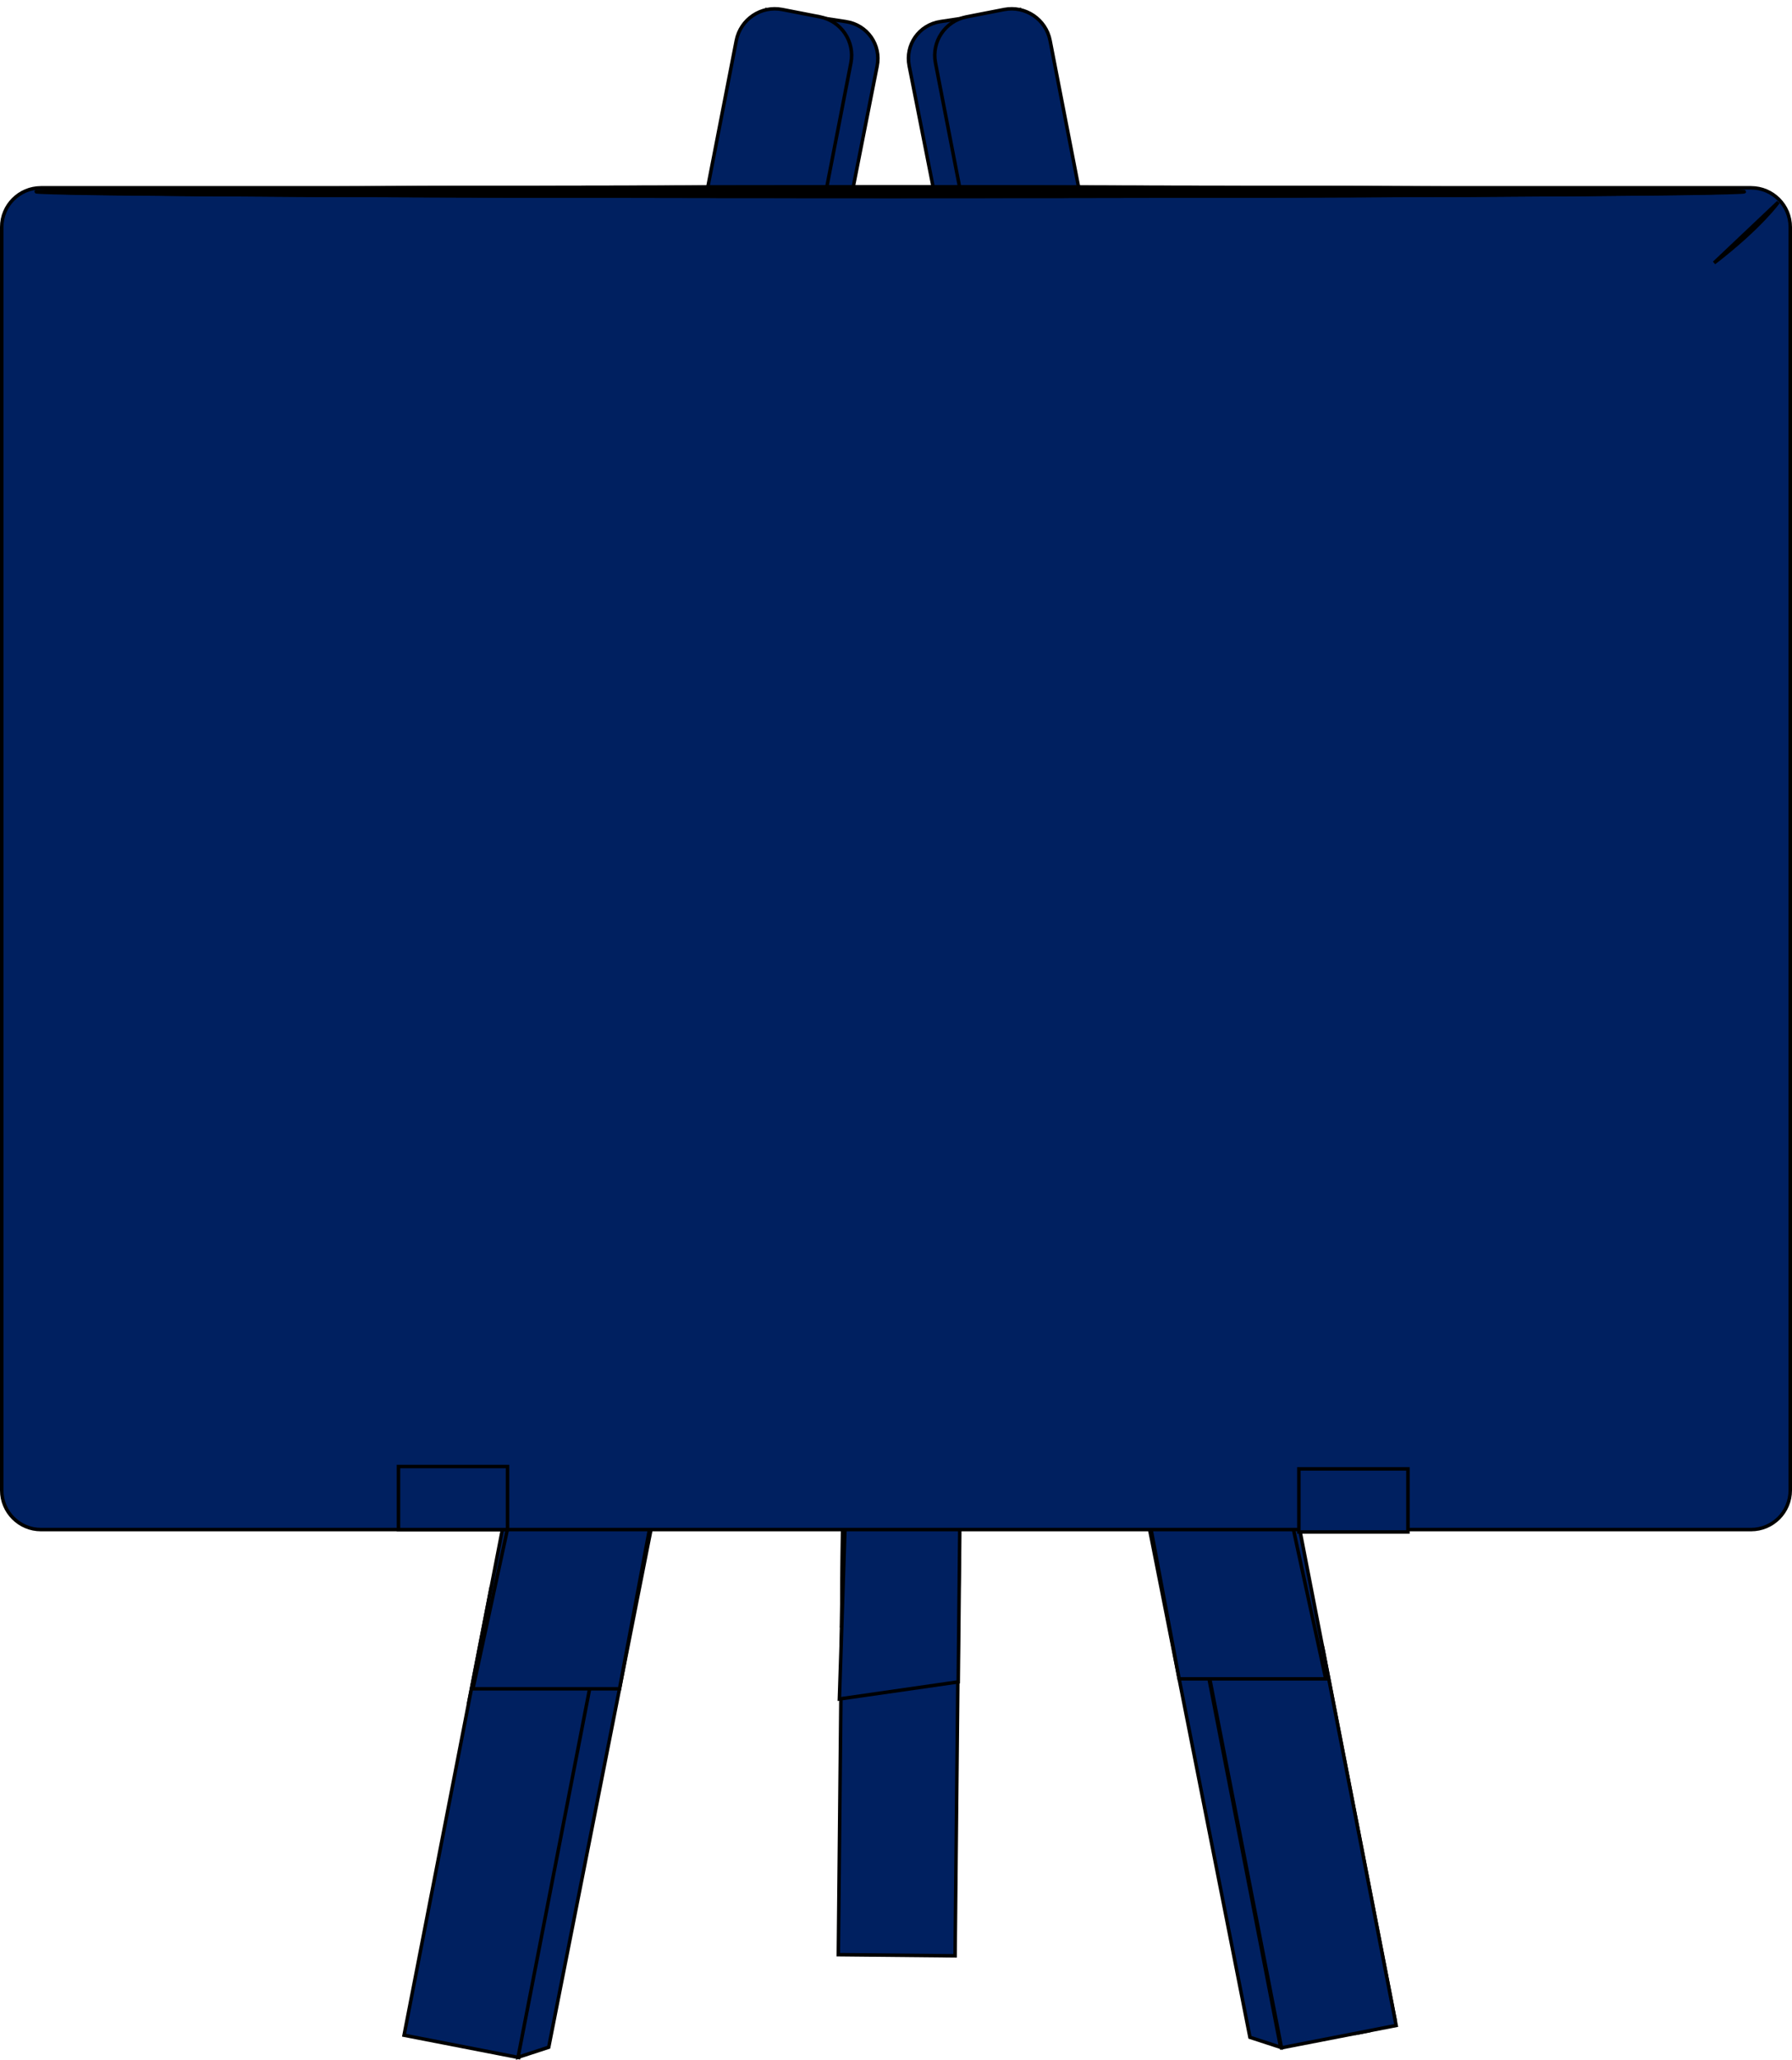 <svg width="513.98" height="590.62" viewBox="0 0 513.98 590.62" xmlns="http://www.w3.org/2000/svg" xmlns:xlink="http://www.w3.org/1999/xlink" xml:space="preserve" overflow="hidden"><defs></defs><g><path d="M217.52 191.32 251.58 18.93C252.78 12.83 248.78 7.14 242.64 6.2L219.98 2.76 208.71 194.19 217.52 191.32Z" stroke="#000000" stroke-miterlimit="10" fill="#002060"/><g><g><defs><rect x="42.93" y="461.72" width="220.5" height="33.49" id="SVGID_1_" fill="#002060" transform="matrix(0.191 -0.982 0.982 0.191 -345.717 537.531)"/></defs><clipPath id="SVGID_2_"><use width="100%" height="100%" xlink:href="#SVGID_1_" overflow="visible"></use></clipPath><use width="100%" height="100%" xlink:href="#SVGID_1_" fill="#002060" overflow="visible"></use><rect x="42.93" y="461.72" width="220.5" height="33.49" stroke="#000000" stroke-miterlimit="10" fill="#002060" clip-path="url(#SVGID_2_)" transform="matrix(0.191 -0.982 0.982 0.191 -345.717 537.531)"/><use width="100%" height="100%" xlink:href="#SVGID_1_" stroke="#000000" stroke-miterlimit="10" fill="#002060" overflow="visible"></use></g><path d="M148.59 589.88 157.38 587.01 193.63 403.58 184.79 403.58Z" stroke="#000000" stroke-miterlimit="10" fill="#002060"/><path d="M153.03 403.9 192.79 403.9 177.69 484.23 135.64 484.23Z" stroke="#000000" stroke-miterlimit="10" fill="#002060"/></g><g><defs><path d="M171.25 217.03 211.18 11.63C212.37 5.53 218.27 1.55 224.37 2.73L235.16 4.83C241.26 6.02 245.24 11.92 244.06 18.02L204.13 223.42 171.25 217.03Z" id="SVGID_3_" fill="#002060"/></defs><clipPath id="SVGID_4_"><use width="100%" height="100%" xlink:href="#SVGID_3_" overflow="visible"></use></clipPath><use width="100%" height="100%" xlink:href="#SVGID_3_" fill="#002060" overflow="visible"></use><rect x="98.47" y="95.26" width="220.5" height="33.49" stroke="#000000" stroke-miterlimit="10" fill="#002060" clip-path="url(#SVGID_4_)" transform="matrix(0.191 -0.982 0.982 0.191 58.95 295.521)"/><use width="100%" height="100%" xlink:href="#SVGID_3_" stroke="#000000" stroke-miterlimit="10" fill="#002060" overflow="visible"></use></g><path d="M294.84 191.32 260.78 18.92C259.57 12.82 263.58 7.13 269.72 6.19L292.38 2.75 303.64 194.18 294.84 191.32Z" stroke="#000000" stroke-miterlimit="10" fill="#002060"/><g><defs><path d="M341.12 217.03 301.19 11.63C300.01 5.53 294.1 1.55 288 2.73L277.21 4.83C271.11 6.02 267.13 11.92 268.31 18.02L308.23 223.42 341.12 217.03Z" id="SVGID_5_" fill="#002060"/></defs><clipPath id="SVGID_6_"><use width="100%" height="100%" xlink:href="#SVGID_5_" overflow="visible"></use></clipPath><use width="100%" height="100%" xlink:href="#SVGID_5_" fill="#002060" overflow="visible"></use><use width="100%" height="100%" xlink:href="#SVGID_5_" stroke="#000000" stroke-miterlimit="10" fill="#002060" overflow="visible"></use></g><g><defs><rect x="147.96" y="433.53" width="220.5" height="33.49" id="SVGID_7_" fill="#002060" transform="matrix(0.01 -1 1 0.01 -194.561 704.09)"/></defs><clipPath id="SVGID_8_"><use width="100%" height="100%" xlink:href="#SVGID_7_" overflow="visible"></use></clipPath><use width="100%" height="100%" xlink:href="#SVGID_7_" fill="#002060" overflow="visible"></use><rect x="147.96" y="433.53" width="220.5" height="33.49" stroke="#000000" stroke-miterlimit="10" fill="#002060" clip-path="url(#SVGID_8_)" transform="matrix(0.01 -1 1 0.01 -194.561 704.09)"/><use width="100%" height="100%" xlink:href="#SVGID_7_" stroke="#000000" stroke-miterlimit="10" fill="#002060" overflow="visible"></use></g><path d="M243.43 405.6 275.67 400.98 274.84 482.25 240.75 487.15Z" stroke="#000000" stroke-miterlimit="10" fill="#002060"/><g><g><defs><rect x="345.96" y="365.36" width="33.49" height="220.5" id="SVGID_9_" fill="#002060" transform="matrix(0.982 -0.191 0.191 0.982 -84.072 77.928)"/></defs><clipPath id="SVGID_10_"><use width="100%" height="100%" xlink:href="#SVGID_9_" overflow="visible"></use></clipPath><use width="100%" height="100%" xlink:href="#SVGID_9_" fill="#002060" overflow="visible"></use><rect x="345.96" y="365.36" width="33.49" height="220.5" stroke="#000000" stroke-miterlimit="10" fill="#002060" clip-path="url(#SVGID_10_)" transform="matrix(0.982 -0.191 0.191 0.982 -84.072 77.928)"/><use width="100%" height="100%" xlink:href="#SVGID_9_" stroke="#000000" stroke-miterlimit="10" fill="#002060" overflow="visible"></use></g><path d="M367.31 587.03 358.51 584.16 322.26 400.74 331.1 400.74Z" stroke="#000000" stroke-miterlimit="10" fill="#002060"/><path d="M362.87 401.05 323.1 401.05 338.2 481.38 380.25 481.38Z" stroke="#000000" stroke-miterlimit="10" fill="#002060"/></g><path d="M502.23 438.58 11.75 438.58C5.54 438.58 0.5 433.54 0.5 427.33L0.5 65.1C0.5 58.89 5.54 53.85 11.75 53.85L502.23 53.85C508.44 53.85 513.48 58.89 513.48 65.1L513.48 427.33C513.48 433.55 508.44 438.58 502.23 438.58Z" stroke="#000000" stroke-miterlimit="10" fill="#002060"/><path d="M491.64 75.38 510.04 57.97C510.04 57.97 504.94 65.13 491.64 75.38Z" stroke="#000000" stroke-miterlimit="10" fill="#002060"/><g><path d="M255.33 53.62C390.64 53.62 500.31 54.23 500.31 54.97 500.31 55.72 390.64 56.32 255.33 56.32 120.01 56.32 10.35 55.72 10.35 54.97 10.35 54.23 120.01 53.62 255.33 53.62Z" stroke="#000000" stroke-miterlimit="10" fill="#002060"/><path d="M255.33 53.65C388.37 53.65 496.2 54.25 496.2 54.98 496.2 55.71 388.37 56.31 255.33 56.31 122.28 56.31 14.45 55.72 14.45 54.98 14.46 54.24 122.28 53.65 255.33 53.65Z" stroke="#000000" stroke-miterlimit="10" fill="#002060"/><path d="M255.33 53.67C386.1 53.67 492.09 54.26 492.09 54.98 492.09 55.7 386.1 56.28 255.33 56.28 124.55 56.28 18.56 55.7 18.56 54.98 18.56 54.25 124.55 53.67 255.33 53.67Z" stroke="#000000" stroke-miterlimit="10" fill="#002060"/><path d="M255.33 53.69C383.83 53.69 487.99 54.27 487.99 54.97 487.99 55.68 383.84 56.25 255.33 56.25 126.82 56.25 22.67 55.68 22.67 54.97 22.67 54.27 126.82 53.69 255.33 53.69Z" stroke="#000000" stroke-miterlimit="10" fill="#002060"/><path d="M255.33 53.71C381.56 53.71 483.88 54.27 483.88 54.97 483.88 55.67 381.57 56.23 255.33 56.23 129.08 56.23 26.78 55.67 26.78 54.97 26.78 54.28 129.09 53.71 255.33 53.71Z" stroke="#000000" stroke-miterlimit="10" fill="#002060"/><path d="M255.33 53.74C379.29 53.74 479.77 54.29 479.77 54.98 479.77 55.66 379.29 56.22 255.33 56.22 131.35 56.22 30.88 55.67 30.88 54.98 30.89 54.29 131.35 53.74 255.33 53.74Z" stroke="#000000" stroke-miterlimit="10" fill="#002060"/><path d="M255.33 53.76C377.03 53.76 475.66 54.3 475.66 54.98 475.66 55.65 377.02 56.19 255.33 56.19 133.62 56.19 34.99 55.65 34.99 54.98 34.99 54.3 133.62 53.76 255.33 53.76Z" stroke="#000000" stroke-miterlimit="10" fill="#002060"/><path d="M255.33 53.78C374.76 53.78 471.56 54.31 471.56 54.97 471.56 55.63 374.76 56.16 255.33 56.16 135.89 56.16 39.1 55.63 39.1 54.97 39.1 54.32 135.89 53.78 255.33 53.78Z" stroke="#000000" stroke-miterlimit="10" fill="#002060"/><path d="M255.33 53.8C372.49 53.8 467.45 54.32 467.45 54.97 467.45 55.62 372.49 56.14 255.33 56.14 138.16 56.14 43.21 55.62 43.21 54.97 43.21 54.33 138.16 53.8 255.33 53.8Z" stroke="#000000" stroke-miterlimit="10" fill="#002060"/><path d="M255.33 53.83C370.22 53.83 463.34 54.34 463.34 54.98 463.34 55.61 370.22 56.13 255.33 56.13 140.43 56.13 47.31 55.62 47.31 54.98 47.31 54.34 140.43 53.83 255.33 53.83Z" stroke="#000000" stroke-miterlimit="10" fill="#002060"/><path d="M255.33 53.85C367.95 53.85 459.23 54.35 459.23 54.98 459.23 55.6 367.95 56.1 255.33 56.1 142.7 56.1 51.42 55.6 51.42 54.98 51.42 54.35 142.7 53.85 255.33 53.85Z" stroke="#000000" stroke-miterlimit="10" fill="#002060"/><path d="M255.33 53.87C365.68 53.87 455.13 54.36 455.13 54.97 455.13 55.58 365.69 56.07 255.33 56.07 144.97 56.07 55.53 55.58 55.53 54.97 55.53 54.37 144.97 53.87 255.33 53.87Z" stroke="#000000" stroke-miterlimit="10" fill="#002060"/><path d="M255.33 53.9C363.41 53.9 451.02 54.38 451.02 54.98 451.02 55.58 363.42 56.06 255.33 56.06 147.23 56.06 59.63 55.58 59.63 54.98 59.64 54.38 147.24 53.9 255.33 53.9Z" stroke="#000000" stroke-miterlimit="10" fill="#002060"/><path d="M255.33 53.92C361.15 53.92 446.91 54.39 446.91 54.98 446.91 55.56 361.14 56.04 255.33 56.04 149.5 56.04 63.74 55.57 63.74 54.98 63.74 54.39 149.5 53.92 255.33 53.92Z" stroke="#000000" stroke-miterlimit="10" fill="#002060"/><path d="M255.33 53.94C358.88 53.94 442.8 54.4 442.8 54.97 442.8 55.54 358.87 56 255.33 56 151.77 56 67.85 55.54 67.85 54.97 67.85 54.4 151.77 53.94 255.33 53.94Z" stroke="#000000" stroke-miterlimit="10" fill="#002060"/><path d="M255.33 53.96C356.61 53.96 438.7 54.41 438.7 54.97 438.7 55.53 356.61 55.98 255.33 55.98 154.04 55.98 71.96 55.53 71.96 54.97 71.96 54.42 154.04 53.96 255.33 53.96Z" stroke="#000000" stroke-miterlimit="10" fill="#002060"/><path d="M255.33 53.99C354.34 53.99 434.59 54.43 434.59 54.98 434.59 55.53 354.34 55.97 255.33 55.97 156.31 55.97 76.06 55.53 76.06 54.98 76.07 54.43 156.31 53.99 255.33 53.99Z" stroke="#000000" stroke-miterlimit="10" fill="#002060"/><path d="M255.33 54.01C352.07 54.01 430.48 54.44 430.48 54.98 430.48 55.51 352.07 55.94 255.33 55.94 158.58 55.94 80.17 55.51 80.17 54.98 80.17 54.44 158.58 54.01 255.33 54.01Z" stroke="#000000" stroke-miterlimit="10" fill="#002060"/><path d="M255.33 54.03C349.8 54.03 426.38 54.45 426.38 54.97 426.38 55.49 349.81 55.91 255.33 55.91 160.85 55.91 84.28 55.49 84.28 54.97 84.28 54.45 160.85 54.03 255.33 54.03Z" stroke="#000000" stroke-miterlimit="10" fill="#002060"/><path d="M255.33 54.05C347.53 54.05 422.27 54.46 422.27 54.97 422.27 55.48 347.54 55.89 255.33 55.89 163.12 55.89 88.39 55.48 88.39 54.97 88.39 54.47 163.12 54.05 255.33 54.05Z" stroke="#000000" stroke-miterlimit="10" fill="#002060"/><path d="M255.33 54.08C345.27 54.08 418.16 54.48 418.16 54.98 418.16 55.48 345.27 55.88 255.33 55.88 165.38 55.88 92.49 55.48 92.49 54.98 92.5 54.48 165.39 54.08 255.33 54.08Z" stroke="#000000" stroke-miterlimit="10" fill="#002060"/><path d="M255.33 54.1C343 54.1 414.05 54.49 414.05 54.98 414.05 55.46 342.99 55.85 255.33 55.85 167.65 55.85 96.6 55.46 96.6 54.98 96.6 54.49 167.65 54.1 255.33 54.1Z" stroke="#000000" stroke-miterlimit="10" fill="#002060"/><path d="M255.33 54.12C340.73 54.12 409.95 54.5 409.95 54.97 409.95 55.44 340.73 55.82 255.33 55.82 169.92 55.82 100.71 55.44 100.71 54.97 100.71 54.5 169.92 54.12 255.33 54.12Z" stroke="#000000" stroke-miterlimit="10" fill="#002060"/><path d="M255.33 54.14C338.46 54.14 405.84 54.51 405.84 54.97 405.84 55.43 338.46 55.8 255.33 55.8 172.19 55.8 104.82 55.43 104.82 54.97 104.82 54.52 172.19 54.14 255.33 54.14Z" stroke="#000000" stroke-miterlimit="10" fill="#002060"/><path d="M255.33 54.17C336.19 54.17 401.73 54.53 401.73 54.98 401.73 55.43 336.19 55.79 255.33 55.79 174.46 55.79 108.92 55.43 108.92 54.98 108.93 54.53 174.46 54.17 255.33 54.17Z" stroke="#000000" stroke-miterlimit="10" fill="#002060"/><path d="M255.33 54.19C333.92 54.19 397.62 54.54 397.62 54.98 397.62 55.41 333.92 55.76 255.33 55.76 176.73 55.76 113.03 55.41 113.03 54.98 113.03 54.54 176.73 54.19 255.33 54.19Z" stroke="#000000" stroke-miterlimit="10" fill="#002060"/><path d="M255.33 54.21C331.65 54.21 393.52 54.55 393.52 54.97 393.52 55.39 331.66 55.73 255.33 55.73 179 55.73 117.14 55.39 117.14 54.97 117.14 54.55 179 54.21 255.33 54.21Z" stroke="#000000" stroke-miterlimit="10" fill="#002060"/><path d="M255.33 54.23C329.39 54.23 389.41 54.56 389.41 54.97 389.41 55.38 329.39 55.71 255.33 55.71 181.27 55.71 121.25 55.38 121.25 54.97 121.25 54.57 181.27 54.23 255.33 54.23Z" stroke="#000000" stroke-miterlimit="10" fill="#002060"/><path d="M255.33 54.26C327.12 54.26 385.3 54.58 385.3 54.98 385.3 55.38 327.12 55.7 255.33 55.7 183.53 55.7 125.35 55.38 125.35 54.98 125.35 54.58 183.54 54.26 255.33 54.26Z" stroke="#000000" stroke-miterlimit="10" fill="#002060"/><path d="M255.33 54.28C324.85 54.28 381.19 54.59 381.19 54.98 381.19 55.36 324.84 55.67 255.33 55.67 185.8 55.67 129.46 55.36 129.46 54.98 129.46 54.59 185.8 54.28 255.33 54.28Z" stroke="#000000" stroke-miterlimit="10" fill="#002060"/><path d="M255.33 54.3C322.58 54.3 377.09 54.6 377.09 54.97 377.09 55.34 322.58 55.64 255.33 55.64 188.07 55.64 133.57 55.34 133.57 54.97 133.57 54.6 188.07 54.3 255.33 54.3Z" stroke="#000000" stroke-miterlimit="10" fill="#002060"/><path d="M255.33 54.33C320.31 54.33 372.98 54.62 372.98 54.98 372.98 55.34 320.31 55.63 255.33 55.63 190.34 55.63 137.67 55.34 137.67 54.98 137.68 54.62 190.34 54.33 255.33 54.33Z" stroke="#000000" stroke-miterlimit="10" fill="#002060"/><path d="M255.33 54.35C318.04 54.35 368.87 54.63 368.87 54.98 368.87 55.33 318.04 55.61 255.33 55.61 192.61 55.61 141.78 55.33 141.78 54.98 141.78 54.63 192.61 54.35 255.33 54.35Z" stroke="#000000" stroke-miterlimit="10" fill="#002060"/><path d="M255.33 54.37C315.77 54.37 364.77 54.64 364.77 54.97 364.77 55.3 315.78 55.57 255.33 55.57 194.88 55.57 145.89 55.3 145.89 54.97 145.89 54.64 194.88 54.37 255.33 54.37Z" stroke="#000000" stroke-miterlimit="10" fill="#002060"/><path d="M255.33 54.39C313.51 54.39 360.66 54.65 360.66 54.97 360.66 55.29 313.51 55.55 255.33 55.55 197.15 55.56 150 55.3 150 54.98 150 54.65 197.15 54.39 255.33 54.39Z" stroke="#000000" stroke-miterlimit="10" fill="#002060"/><path d="M255.33 54.42C311.24 54.42 356.55 54.67 356.55 54.98 356.55 55.29 311.24 55.54 255.33 55.54 199.42 55.54 154.1 55.29 154.1 54.98 154.11 54.67 199.42 54.42 255.33 54.42Z" stroke="#000000" stroke-miterlimit="10" fill="#002060"/><path d="M255.33 54.44C308.97 54.44 352.44 54.68 352.44 54.98 352.44 55.28 308.97 55.51 255.33 55.51 201.68 55.51 158.21 55.27 158.21 54.98 158.21 54.68 201.69 54.44 255.33 54.44Z" stroke="#000000" stroke-miterlimit="10" fill="#002060"/><path d="M255.33 54.46C306.7 54.46 348.34 54.69 348.34 54.97 348.34 55.25 306.7 55.48 255.33 55.48 203.95 55.48 162.32 55.25 162.32 54.97 162.32 54.69 203.96 54.46 255.33 54.46Z" stroke="#000000" stroke-miterlimit="10" fill="#002060"/><path d="M255.33 54.48C304.43 54.48 344.23 54.7 344.23 54.97 344.23 55.24 304.43 55.46 255.33 55.46 206.22 55.46 166.43 55.24 166.43 54.97 166.43 54.7 206.22 54.48 255.33 54.48Z" stroke="#000000" stroke-miterlimit="10" fill="#002060"/><path d="M255.33 54.51C302.16 54.51 340.12 54.72 340.12 54.98 340.12 55.24 302.16 55.45 255.33 55.45 208.49 55.45 170.53 55.24 170.53 54.98 170.54 54.72 208.49 54.51 255.33 54.51Z" stroke="#000000" stroke-miterlimit="10" fill="#002060"/><path d="M255.33 54.53C299.89 54.53 336.01 54.73 336.01 54.98 336.01 55.23 299.89 55.42 255.33 55.42 210.76 55.42 174.64 55.22 174.64 54.98 174.64 54.73 210.76 54.53 255.33 54.53Z" stroke="#000000" stroke-miterlimit="10" fill="#002060"/><path d="M255.33 54.55C297.63 54.55 331.91 54.74 331.91 54.97 331.91 55.2 297.63 55.39 255.33 55.39 213.03 55.39 178.75 55.2 178.75 54.97 178.75 54.74 213.03 54.55 255.33 54.55Z" stroke="#000000" stroke-miterlimit="10" fill="#002060"/><path d="M255.33 54.57C295.36 54.57 327.8 54.75 327.8 54.97 327.8 55.19 295.36 55.37 255.33 55.37 215.3 55.37 182.86 55.19 182.86 54.97 182.86 54.75 215.3 54.57 255.33 54.57Z" stroke="#000000" stroke-miterlimit="10" fill="#002060"/><path d="M255.33 54.6C293.09 54.6 323.69 54.77 323.69 54.98 323.69 55.19 293.09 55.36 255.33 55.36 217.57 55.36 186.96 55.19 186.96 54.98 186.97 54.77 217.57 54.6 255.33 54.6Z" stroke="#000000" stroke-miterlimit="10" fill="#002060"/><path d="M255.33 54.62C290.82 54.62 319.58 54.78 319.58 54.98 319.58 55.18 290.82 55.33 255.33 55.33 219.83 55.33 191.07 55.17 191.07 54.98 191.07 54.78 219.84 54.62 255.33 54.62Z" stroke="#000000" stroke-miterlimit="10" fill="#002060"/><path d="M255.33 54.64C288.55 54.64 315.48 54.79 315.48 54.97 315.48 55.15 288.55 55.3 255.33 55.3 222.1 55.3 195.18 55.15 195.18 54.97 195.18 54.79 222.11 54.64 255.33 54.64Z" stroke="#000000" stroke-miterlimit="10" fill="#002060"/><path d="M255.33 54.66C286.28 54.66 311.37 54.8 311.37 54.97 311.37 55.14 286.28 55.28 255.33 55.28 224.37 55.28 199.29 55.14 199.29 54.97 199.29 54.8 224.37 54.66 255.33 54.66Z" stroke="#000000" stroke-miterlimit="10" fill="#002060"/><path d="M255.33 54.69C284.02 54.69 307.26 54.82 307.26 54.98 307.26 55.14 284.01 55.27 255.33 55.27 226.64 55.27 203.39 55.14 203.39 54.98 203.39 54.82 226.64 54.69 255.33 54.69Z" stroke="#000000" stroke-miterlimit="10" fill="#002060"/><path d="M255.33 54.71C281.75 54.71 303.16 54.83 303.16 54.98 303.16 55.13 281.75 55.24 255.33 55.24 228.91 55.24 207.5 55.12 207.5 54.98 207.5 54.83 228.91 54.71 255.33 54.71Z" stroke="#000000" stroke-miterlimit="10" fill="#002060"/><path d="M255.33 54.73C279.48 54.73 299.05 54.84 299.05 54.97 299.05 55.1 279.48 55.21 255.33 55.21 231.18 55.21 211.61 55.1 211.61 54.97 211.61 54.84 231.18 54.73 255.33 54.73Z" stroke="#000000" stroke-miterlimit="10" fill="#002060"/><path d="M255.33 54.76C277.21 54.76 294.94 54.86 294.94 54.98 294.94 55.1 277.21 55.2 255.33 55.2 233.45 55.2 215.71 55.1 215.71 54.98 215.72 54.85 233.45 54.76 255.33 54.76Z" stroke="#000000" stroke-miterlimit="10" fill="#002060"/><path d="M255.33 54.78C274.94 54.78 290.83 54.87 290.83 54.98 290.83 55.09 274.94 55.18 255.33 55.18 235.72 55.18 219.82 55.09 219.82 54.98 219.82 54.87 235.72 54.78 255.33 54.78Z" stroke="#000000" stroke-miterlimit="10" fill="#002060"/></g><rect x="114.29" y="420.49" width="31.28" height="18.09" stroke="#000000" stroke-miterlimit="10" fill="#002060"/><rect x="372.54" y="421.18" width="31.28" height="18.09" stroke="#000000" stroke-miterlimit="10" fill="#002060"/></g></svg>